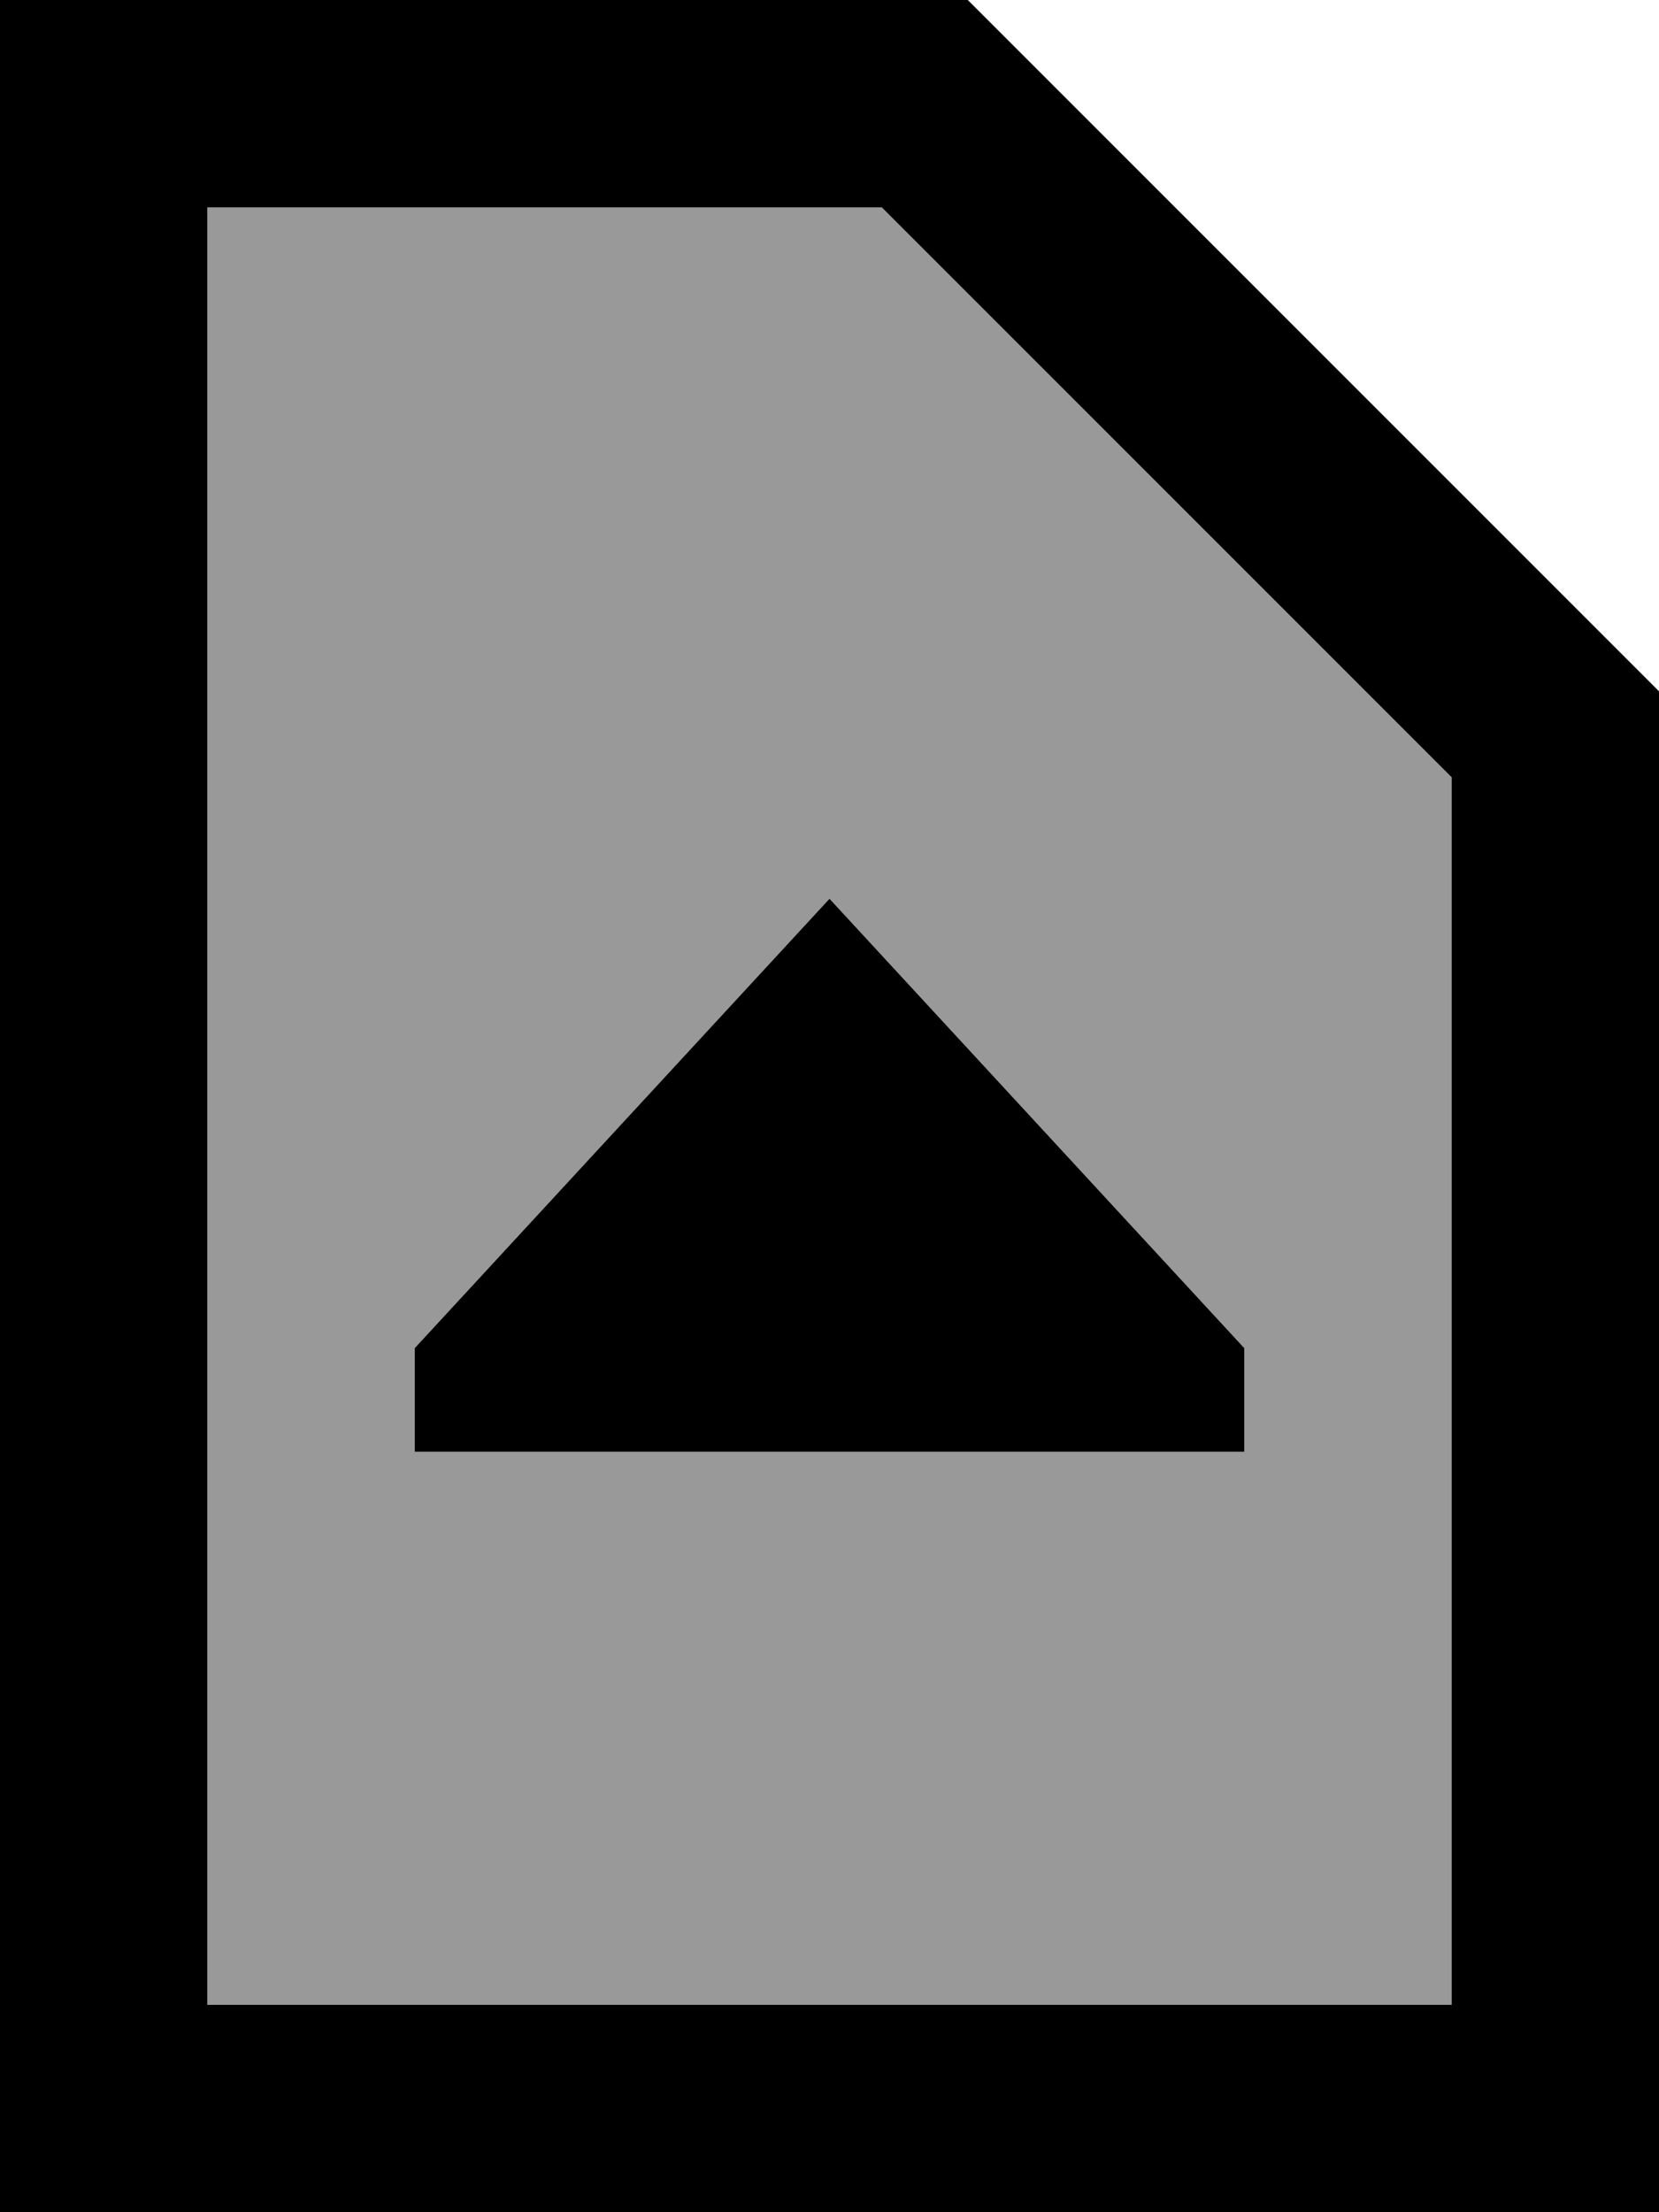 <svg fill="currentColor" xmlns="http://www.w3.org/2000/svg" viewBox="0 0 384 512"><!--! Font Awesome Pro 7.0.1 by @fontawesome - https://fontawesome.com License - https://fontawesome.com/license (Commercial License) Copyright 2025 Fonticons, Inc. --><path opacity=".4" fill="currentColor" d="M48 48L204.1 48 336 179.9 336 464 48 464 48 48zM96 312l0 24 192 0 0-24-96-104-96 104z"/><path fill="currentColor" d="M48 48L48 464 336 464 336 179.9 204.1 48 48 48zM48 0L224 0 384 160 384 512 0 512 0 0 48 0zM96 336l0-24 96-104 96 104 0 24-192 0z"/></svg>